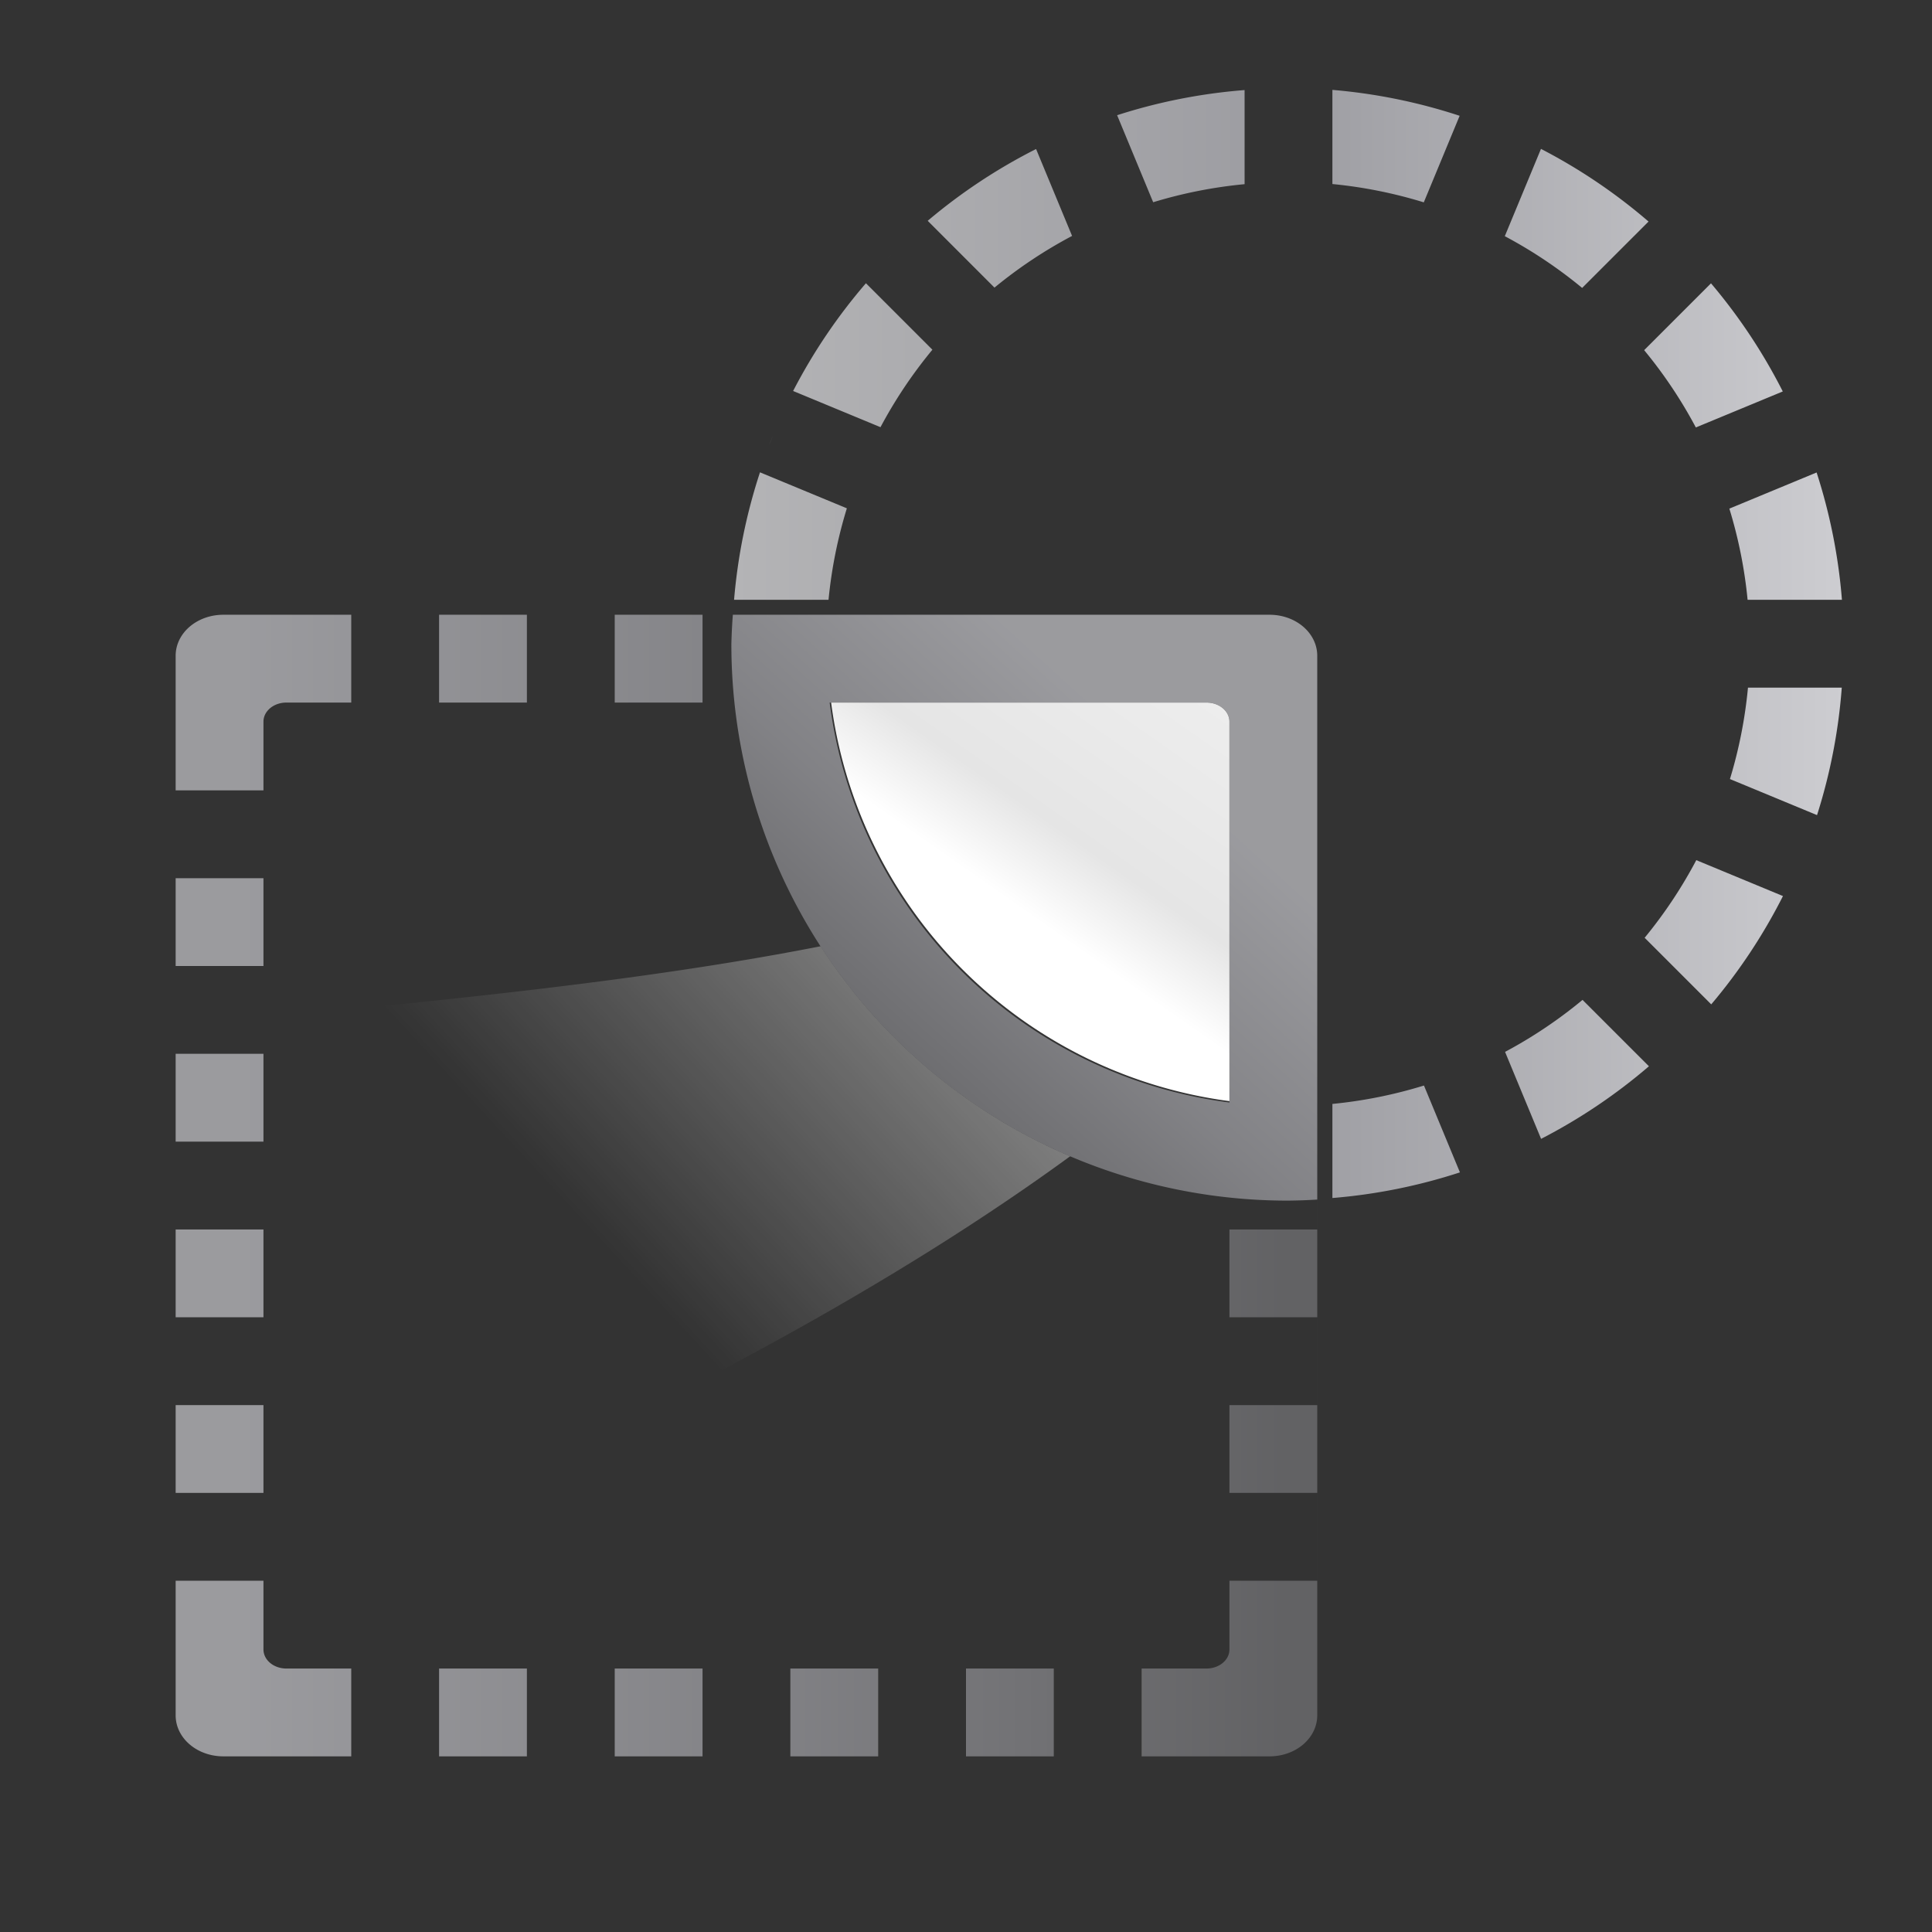 <?xml version="1.0" encoding="UTF-8" standalone="no"?>
<!-- Created with Inkscape (http://www.inkscape.org/) -->

<svg
   xmlns:dc="http://purl.org/dc/elements/1.1/"
   xmlns:cc="http://creativecommons.org/ns#"
   xmlns:rdf="http://www.w3.org/1999/02/22-rdf-syntax-ns#"
   xmlns:svg="http://www.w3.org/2000/svg"
   xmlns="http://www.w3.org/2000/svg"
   xmlns:xlink="http://www.w3.org/1999/xlink"
   xmlns:sodipodi="http://sodipodi.sourceforge.net/DTD/sodipodi-0.dtd"
   xmlns:inkscape="http://www.inkscape.org/namespaces/inkscape"
   width="128"
   height="128"
   id="svg1307"
   sodipodi:version="0.32"
   inkscape:version="0.92.3 (unknown)"
   version="1.0"
   sodipodi:docname="lc_intersect.svg"
   inkscape:export-filename="/home/rizmut/Dokumen/Rizmut/Github/libreoffice-style-karasa-jaga/build/images_karasa_jaga/cmd/lc_intersect.png"
   inkscape:export-xdpi="16.5"
   inkscape:export-ydpi="16.5"
   inkscape:output_extension="org.inkscape.output.svgz.inkscape">
  <rect width="100%" height="100%" fill="#333333" stroke="none"/>
  <defs
     id="defs1309">
    <linearGradient
       id="linearGradient2783">
      <stop
         style="stop-color:#323232;stop-opacity:1;"
         offset="0"
         id="stop2785" />
      <stop
         id="stop2787"
         offset="0.077"
         style="stop-color:#dfe1e1;stop-opacity:1;" />
      <stop
         style="stop-color:#b6b1b1;stop-opacity:1;"
         offset="0.263"
         id="stop2799" />
      <stop
         id="stop2789"
         offset="0.5"
         style="stop-color:#8d8282;stop-opacity:1;" />
      <stop
         style="stop-color:#ffffff;stop-opacity:1;"
         offset="0.782"
         id="stop2791" />
      <stop
         style="stop-color:#dfd9df;stop-opacity:1;"
         offset="0.901"
         id="stop2793" />
      <stop
         style="stop-color:#3a3a3a;stop-opacity:1;"
         offset="1"
         id="stop2795" />
    </linearGradient>
    <linearGradient
       id="linearGradient2431">
      <stop
         style="stop-color:#ffffff;stop-opacity:1;"
         offset="0"
         id="stop2433" />
      <stop
         id="stop2435"
         offset="0.426"
         style="stop-color:#ffffff;stop-opacity:1;" />
      <stop
         id="stop2437"
         offset="0.589"
         style="stop-color:#f1f1f1;stop-opacity:1;" />
      <stop
         style="stop-color:#eaeaea;stop-opacity:1;"
         offset="0.802"
         id="stop2439" />
      <stop
         style="stop-color:#dfdfdf;stop-opacity:1;"
         offset="1"
         id="stop2441" />
    </linearGradient>
    <linearGradient
       id="linearGradient7422">
      <stop
         style="stop-color:#b4b4b6;stop-opacity:1;"
         offset="0"
         id="stop7424" />
      <stop
         id="stop5348"
         offset="0.5"
         style="stop-color:#9c9ca1;stop-opacity:1;" />
      <stop
         id="stop7426"
         offset="1"
         style="stop-color:#cdcdd1;stop-opacity:1;" />
    </linearGradient>
    <clipPath
       clipPathUnits="userSpaceOnUse"
       id="clipPath10698">
      <path
         style="fill:#ffffff;fill-opacity:1;fill-rule:nonzero;stroke:none;stroke-width:0.8;stroke-linecap:round;stroke-linejoin:round;stroke-miterlimit:4;stroke-dasharray:none;stroke-dashoffset:4;stroke-opacity:1"
         d="M -128.201,-3.392 L -104.456,6.336 L -102.438,6.176 L -103.819,-4.568 L -105.755,-5.832 L -124.969,-4.446 L -128.201,-3.392 z "
         id="path10700"
         sodipodi:nodetypes="ccccccc" />
    </clipPath>
    <filter
       inkscape:collect="always"
       id="filter4420">
      <feGaussianBlur
         inkscape:collect="always"
         stdDeviation="3.049"
         id="feGaussianBlur4422" />
    </filter>
    <mask
       maskUnits="userSpaceOnUse"
       id="mask4424">
      <rect
         style="opacity:1;fill:#ffffff;fill-opacity:1;stroke:none;stroke-width:0.163;stroke-linecap:round;stroke-linejoin:round;stroke-miterlimit:4;stroke-dasharray:none;stroke-opacity:1;filter:url(#filter4420)"
         id="rect4426"
         width="112"
         height="100"
         x="12"
         y="4"
         rx="1.2"
         ry="1.444"
         transform="matrix(1.145,0,0,1.145,-3.238,-15.526)" />
    </mask>
    <linearGradient
       id="linearGradient3323">
      <stop
         style="stop-color:#c7cdd7;stop-opacity:1;"
         offset="0"
         id="stop3325" />
      <stop
         style="stop-color:#ffffff;stop-opacity:1;"
         offset="1"
         id="stop3327" />
    </linearGradient>
    <linearGradient
       id="linearGradient4199">
      <stop
         style="stop-color:#f1f1f1;stop-opacity:1;"
         offset="0"
         id="stop4201-6" />
      <stop
         style="stop-color:#ffffff;stop-opacity:1;"
         offset="1"
         id="stop4203" />
    </linearGradient>
    <linearGradient
       id="linearGradient2399-5-5">
      <stop
         id="stop2401-5-5"
         offset="0"
         style="stop-color:#0968ef;stop-opacity:1;" />
      <stop
         id="stop2403-6-4"
         offset="1"
         style="stop-color:#aecffc;stop-opacity:1;" />
    </linearGradient>
    <linearGradient
       x1="399.775"
       y1="1164.67"
       x2="399.775"
       y2="549.061"
       id="linearGradient5507"
       xlink:href="#linearGradient7422-3"
       gradientUnits="userSpaceOnUse"
       gradientTransform="matrix(0.01,0,0,0.016,-109.657,-1.938)" />
    <linearGradient
       id="linearGradient7422-3">
      <stop
         id="stop7424-5"
         style="stop-color:#717174;stop-opacity:1"
         offset="0" />
      <stop
         id="stop5348-6"
         style="stop-color:#9c9ca1;stop-opacity:1"
         offset="0.5" />
      <stop
         id="stop7426-2"
         style="stop-color:#cdcdd1;stop-opacity:1"
         offset="1" />
    </linearGradient>
    <radialGradient
       cx="-33.5"
       cy="194.5"
       r="5.5"
       fx="-33.5"
       fy="194.5"
       id="radialGradient5509"
       xlink:href="#linearGradient2399"
       gradientUnits="userSpaceOnUse"
       gradientTransform="matrix(0.727,0,0,0.727,-79.636,-129.455)" />
    <linearGradient
       id="linearGradient2399">
      <stop
         id="stop2401"
         style="stop-color:#a9cbfc;stop-opacity:1"
         offset="0" />
      <stop
         id="stop2403"
         style="stop-color:#aecffc;stop-opacity:1"
         offset="1" />
    </linearGradient>
    <radialGradient
       cx="194.5"
       cy="-33.5"
       r="5.5"
       fx="194.5"
       fy="-33.5"
       id="radialGradient5511"
       xlink:href="#linearGradient2222"
       gradientUnits="userSpaceOnUse"
       gradientTransform="matrix(0.727,0,0,0.727,-129.455,-79.636)" />
    <linearGradient
       id="linearGradient2222">
      <stop
         id="stop2224"
         style="stop-color:#8fbcff;stop-opacity:1"
         offset="0" />
      <stop
         id="stop2226"
         style="stop-color:#80b3ff;stop-opacity:1"
         offset="1" />
    </linearGradient>
    <linearGradient
       x1="399.775"
       y1="1164.67"
       x2="399.775"
       y2="549.061"
       id="linearGradient5501"
       xlink:href="#linearGradient4373"
       gradientUnits="userSpaceOnUse"
       gradientTransform="matrix(0.01,0,0,0.016,-113.657,-5.938)" />
    <linearGradient
       id="linearGradient4373">
      <stop
         id="stop4375"
         style="stop-color:#717174;stop-opacity:1"
         offset="0" />
      <stop
         id="stop4377"
         style="stop-color:#9c9ca1;stop-opacity:1"
         offset="0.5" />
      <stop
         id="stop4379"
         style="stop-color:#bdbdc2;stop-opacity:1"
         offset="1" />
    </linearGradient>
    <linearGradient
       x1="119.576"
       y1="23.793"
       x2="16"
       y2="109.651"
       id="linearGradient5503"
       xlink:href="#linearGradient2431-9"
       gradientUnits="userSpaceOnUse"
       gradientTransform="matrix(0.083,0,0,0.111,-113.333,0.889)" />
    <linearGradient
       id="linearGradient2431-9">
      <stop
         id="stop2433-1"
         style="stop-color:#ffffff;stop-opacity:1"
         offset="0" />
      <stop
         id="stop2435-2"
         style="stop-color:#ffffff;stop-opacity:1"
         offset="0.426" />
      <stop
         id="stop2437-7"
         style="stop-color:#e5e5e5;stop-opacity:1"
         offset="0.589" />
      <stop
         id="stop2439-0"
         style="stop-color:#eaeaea;stop-opacity:1"
         offset="0.802" />
      <stop
         id="stop2441-9"
         style="stop-color:#eeeeee;stop-opacity:1"
         offset="1" />
    </linearGradient>
    <linearGradient
       x1="102.311"
       y1="-5.83"
       x2="74.33"
       y2="32"
       id="linearGradient5505"
       xlink:href="#linearGradient3310"
       gradientUnits="userSpaceOnUse"
       gradientTransform="matrix(0,-0.2,-0.25,0,16,-91.108)" />
    <linearGradient
       id="linearGradient3310">
      <stop
         id="stop3312"
         style="stop-color:#ffffff;stop-opacity:1"
         offset="0" />
      <stop
         id="stop3314"
         style="stop-color:#ffffff;stop-opacity:0"
         offset="1" />
    </linearGradient>
    <linearGradient
       inkscape:collect="always"
       xlink:href="#linearGradient4373"
       id="linearGradient1729"
       x1="122.708"
       y1="2.167"
       x2="132"
       y2="37.943"
       gradientUnits="userSpaceOnUse" />
    <linearGradient
       x1="399.775"
       y1="1164.67"
       x2="399.775"
       y2="549.061"
       id="linearGradient5501-5"
       xlink:href="#linearGradient4373"
       gradientUnits="userSpaceOnUse"
       gradientTransform="matrix(0,0.069,0.112,0,-45.288,40.766)" />
    <linearGradient
       x1="119.576"
       y1="23.793"
       x2="16"
       y2="109.651"
       id="linearGradient5503-3"
       xlink:href="#linearGradient2431-9"
       gradientUnits="userSpaceOnUse"
       gradientTransform="matrix(0,0.571,0.762,0,1.524,42.985)" />
    <linearGradient
       x1="102.311"
       y1="-5.83"
       x2="74.33"
       y2="32"
       id="linearGradient5505-2"
       xlink:href="#linearGradient3310"
       gradientUnits="userSpaceOnUse"
       gradientTransform="matrix(0,-1.369,-1.714,0,105.141,195.386)" />
    <linearGradient
       inkscape:collect="always"
       xlink:href="#linearGradient4373"
       id="linearGradient947"
       x1="66.343"
       y1="83.167"
       x2="87.271"
       y2="60.137"
       gradientUnits="userSpaceOnUse" />
    <linearGradient
       inkscape:collect="always"
       xlink:href="#linearGradient2431-9"
       id="linearGradient906"
       gradientUnits="userSpaceOnUse"
       gradientTransform="matrix(0,0.571,0.762,0,1.524,42.985)"
       x1="46.96"
       y1="69.911"
       x2="6.233"
       y2="107.974" />
    <linearGradient
       inkscape:collect="always"
       xlink:href="#linearGradient7422"
       id="linearGradient1705"
       x1="53.544"
       y1="38.029"
       x2="121.035"
       y2="38.029"
       gradientUnits="userSpaceOnUse"
       gradientTransform="matrix(1.092,0,0,1.092,-10.034,1.14)" />
  </defs>
  <sodipodi:namedview
     id="base"
     pagecolor="#ffffff"
     bordercolor="#666666"
     borderopacity="1.0"
     inkscape:pageopacity="0.0"
     inkscape:pageshadow="2"
     inkscape:zoom="2.2136483"
     inkscape:cx="107.21858"
     inkscape:cy="16.284313"
     inkscape:current-layer="layer1"
     showgrid="true"
     inkscape:document-units="px"
     inkscape:grid-bbox="true"
     guidetolerance="4"
     showguides="false"
     inkscape:guide-bbox="true"
     inkscape:window-width="1366"
     inkscape:window-height="706"
     inkscape:window-x="0"
     inkscape:window-y="0"
     objecttolerance="4"
     gridtolerance="4"
     inkscape:snap-nodes="true"
     inkscape:window-maximized="1">
    <sodipodi:guide
       orientation="horizontal"
       position="-32.074"
       id="guide2204"
       inkscape:locked="false" />
    <inkscape:grid
       id="GridFromPre046Settings"
       type="xygrid"
       originx="0"
       originy="0"
       spacingx="5.818"
       spacingy="5.818"
       color="#0000ff"
       empcolor="#0000ff"
       opacity="0.2"
       empopacity="0.4"
       empspacing="1"
       visible="true"
       enabled="true" />
  </sodipodi:namedview>
  <g
     id="layer1"
     inkscape:label="Layer 1"
     inkscape:groupmode="layer">
    <path
       style="opacity:0.75;fill:url(#linearGradient5501-5);fill-opacity:1;fill-rule:nonzero;stroke:none;stroke-width:13.714;stroke-linecap:round;stroke-linejoin:round;stroke-miterlimit:4;stroke-dasharray:none;stroke-dashoffset:4;stroke-opacity:1"
       d="M 14.801 40.729 C 13.047 40.729 11.637 41.942 11.637 43.449 L 11.637 52.363 L 17.455 52.363 L 17.455 47.812 C 17.455 47.637 17.497 47.47 17.574 47.318 C 17.613 47.242 17.66 47.171 17.715 47.104 C 17.769 47.037 17.832 46.973 17.9 46.916 C 18.107 46.744 18.372 46.623 18.67 46.572 C 18.769 46.555 18.873 46.547 18.979 46.547 L 23.271 46.547 L 23.271 40.729 L 14.801 40.729 z M 29.09 40.729 L 29.09 46.547 L 34.908 46.547 L 34.908 40.729 L 29.09 40.729 z M 40.727 40.729 L 40.727 46.547 L 46.545 46.547 L 46.545 40.729 L 40.727 40.729 z M 11.637 58.182 L 11.637 64 L 17.455 64 L 17.455 58.182 L 11.637 58.182 z M 11.637 69.818 L 11.637 75.637 L 17.455 75.637 L 17.455 69.818 L 11.637 69.818 z M 87.27 79.475 L 87.27 81.455 L 81.453 81.455 L 81.453 87.273 L 87.27 87.273 L 87.27 93.092 L 81.453 93.092 L 81.453 98.908 L 87.27 98.908 L 87.27 104.729 L 81.453 104.729 L 81.453 109.279 C 81.453 109.367 81.442 109.451 81.422 109.533 L 81.422 109.535 C 81.402 109.617 81.372 109.696 81.334 109.771 L 81.334 109.773 C 81.296 109.849 81.248 109.919 81.193 109.986 L 81.193 109.988 C 81.139 110.055 81.076 110.117 81.008 110.174 C 80.87 110.289 80.706 110.381 80.523 110.445 C 80.341 110.509 80.141 110.545 79.93 110.545 L 75.635 110.545 L 75.635 116.363 L 84.107 116.363 C 85.861 116.363 87.271 115.15 87.271 113.643 L 87.271 79.475 A 36.862 36.862 0 0 1 87.27 79.475 z M 11.637 81.455 L 11.637 87.273 L 17.455 87.273 L 17.455 81.455 L 11.637 81.455 z M 11.637 93.092 L 11.637 98.908 L 17.455 98.908 L 17.455 93.092 L 11.637 93.092 z M 11.637 104.729 L 11.637 113.643 C 11.637 115.15 13.047 116.363 14.801 116.363 L 23.271 116.363 L 23.271 110.545 L 18.979 110.545 C 18.134 110.545 17.455 109.981 17.455 109.279 L 17.455 104.729 L 11.637 104.729 z M 29.09 110.545 L 29.09 116.363 L 34.908 116.363 L 34.908 110.545 L 29.09 110.545 z M 40.727 110.545 L 40.727 116.363 L 46.545 116.363 L 46.545 110.545 L 40.727 110.545 z M 52.363 110.545 L 52.363 116.363 L 58.182 116.363 L 58.182 110.545 L 52.363 110.545 z M 64 110.545 L 64 116.363 L 69.816 116.363 L 69.816 110.545 L 64 110.545 z "
       id="rect5489" />
    <path
       style="fill:url(#linearGradient5505-2);fill-opacity:1;fill-rule:evenodd;stroke:none;stroke-width:6.857px;stroke-linecap:butt;stroke-linejoin:miter;stroke-opacity:1"
       d="M 54.366,62.692 C 42.095,65.099 28.87,66.283 17.454,67.456 V 104.728 C 35.015,97.656 55.272,88.012 70.902,76.605 A 36.862,36.862 0 0 1 54.366,62.692 Z"
       id="path5493"
       inkscape:connector-curvature="0" />
    <path
       style="opacity:0.75;fill:url(#linearGradient947);fill-opacity:1;fill-rule:nonzero;stroke:none;stroke-width:13.714;stroke-linecap:round;stroke-linejoin:round;stroke-miterlimit:4;stroke-dasharray:none;stroke-dashoffset:4;stroke-opacity:1"
       d="M 48.553 40.729 A 36.862 36.862 0 0 0 48.455 42.682 A 36.862 36.862 0 0 0 85.318 79.545 A 36.862 36.862 0 0 0 87.271 79.475 L 87.271 43.449 C 87.271 41.942 85.861 40.729 84.107 40.729 L 48.553 40.729 z M 54.967 46.547 L 79.93 46.547 C 80.774 46.547 81.453 47.111 81.453 47.812 L 81.453 73.043 A 30.636 30.636 0 0 1 54.967 46.547 z "
       id="rect904" />
    <path
       style="fill:url(#linearGradient906);fill-opacity:1;fill-rule:evenodd;stroke:none;stroke-width:54.856;stroke-linecap:round;stroke-linejoin:round;stroke-miterlimit:4;stroke-dasharray:none;stroke-opacity:1"
       d="M 55.064 46.547 A 30.636 30.636 0 0 0 81.453 72.953 L 81.453 47.812 C 81.453 47.111 80.774 46.547 79.93 46.547 L 55.064 46.547 z "
       id="path902" />
    <path
       inkscape:connector-curvature="0"
       style="opacity:1;vector-effect:none;fill:url(#linearGradient1705);fill-opacity:1;stroke:none;stroke-width:6.702;stroke-linecap:butt;stroke-linejoin:miter;stroke-miterlimit:4;stroke-dasharray:none;stroke-dashoffset:0;stroke-opacity:1"
       d="m 88.275,5.955 v 6.238 a 30.636,30.636 0 0 1 6.055,1.213 l 2.375,-5.734 A 36.862,36.862 0 0 0 88.275,5.955 Z m -5.818,0.012 a 36.862,36.862 0 0 0 -8.445,1.666 l 2.389,5.766 a 30.636,30.636 0 0 1 6.057,-1.197 z M 71.01,8.732 a 36.862,36.862 0 0 0 -0.072,0.029 z M 102.094,9.863 99.697,15.648 a 30.636,30.636 0 0 1 5.125,3.428 l 4.398,-4.398 a 36.862,36.862 0 0 0 -7.127,-4.814 z m -33.451,0.01 a 36.862,36.862 0 0 0 -7.18,4.756 l 4.424,4.426 a 30.636,30.636 0 0 1 5.141,-3.424 z m -9.605,7.021 a 36.862,36.862 0 0 0 -0.219,0.219 z m -1.668,1.871 a 36.862,36.862 0 0 0 -4.824,7.139 l 5.789,2.398 a 30.636,30.636 0 0 1 3.439,-5.133 z m 55.988,0.006 -4.428,4.428 a 30.636,30.636 0 0 1 3.424,5.121 l 5.76,-2.385 a 36.862,36.862 0 0 0 -4.756,-7.164 z M 51.203,28.891 a 36.862,36.862 0 0 0 -0.273,0.656 z m -0.852,2.402 a 36.862,36.862 0 0 0 -1.717,8.445 h 6.258 a 30.636,30.636 0 0 1 1.215,-6.061 z m 70.004,0.01 -5.781,2.395 a 30.636,30.636 0 0 1 1.209,6.041 h 6.25 a 36.862,36.862 0 0 0 -1.678,-8.436 z m -4.547,14.254 a 30.636,30.636 0 0 1 -1.195,6.057 l 5.77,2.389 a 36.862,36.862 0 0 0 1.639,-8.445 z m -3.424,11.43 a 30.636,30.636 0 0 1 -3.422,5.143 l 4.412,4.412 a 36.862,36.862 0 0 0 4.752,-7.176 z m -7.537,9.258 a 30.636,30.636 0 0 1 -5.133,3.445 l 2.387,5.762 a 36.862,36.862 0 0 0 7.145,-4.809 z m -10.506,5.674 a 30.636,30.636 0 0 1 -6.066,1.219 v 6.234 a 36.862,36.862 0 0 0 8.449,-1.699 z m 4.01,5.213 -0.324,0.135 a 36.862,36.862 0 0 0 0.324,-0.135 z"
       id="path1671" />
  </g>
</svg>
